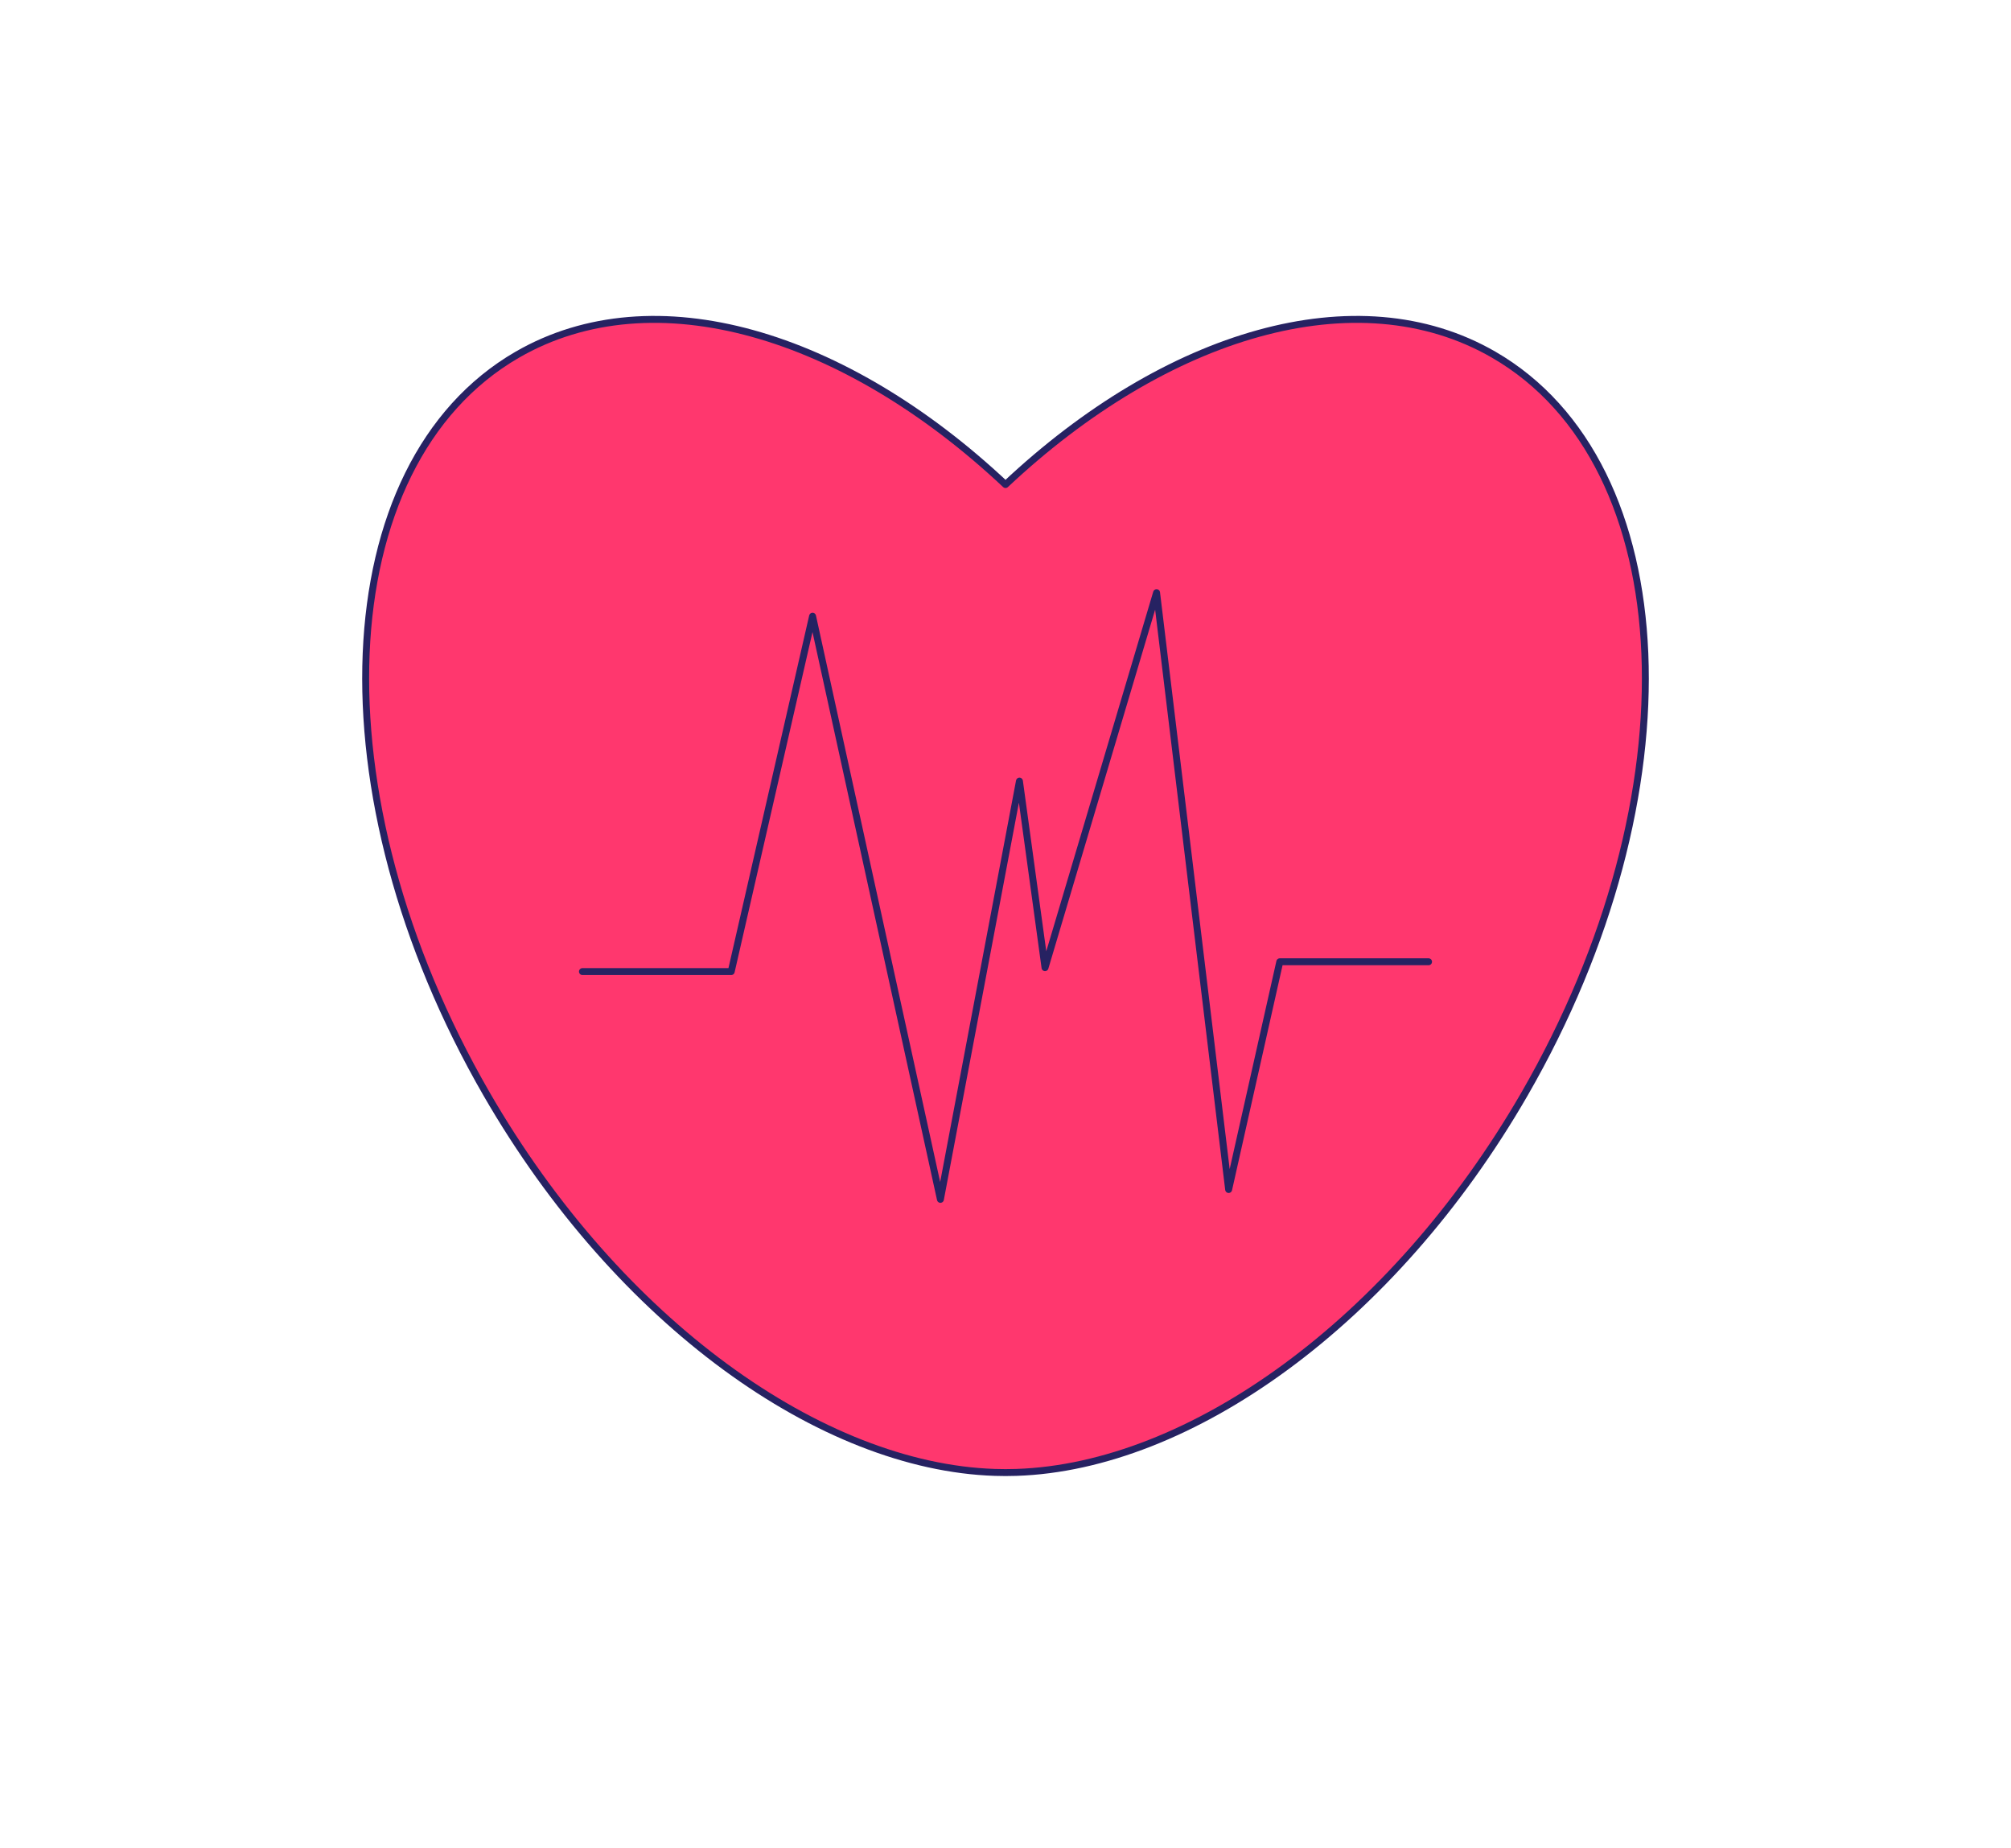 <svg xmlns="http://www.w3.org/2000/svg" viewBox="0 0 580.43 533.28"><defs><style>.cls-1{fill:#ff376e;}.cls-1,.cls-2{stroke:#262262;stroke-linecap:round;stroke-linejoin:round;stroke-width:2px;}.cls-2{fill:none;}</style></defs><g id="Obesity"><path class="cls-1" d="M440,315.74c-38.16,66.06-96.74,107.54-146.66,109.17-2.08.07-4.16.07-6.21,0-49.92-1.63-108.52-43.11-146.67-109.17C90.64,229.47,94.6,134,149.3,102.36c39.48-22.8,94.58-6.06,140.92,37.47,46.33-43.53,101.45-60.27,140.91-37.47C485.83,134,489.79,229.47,440,315.74Z"/><polyline class="cls-2" points="168.11 280.38 211.05 280.38 234.53 177.83 271.43 346.11 294.24 225.42 301.62 279.25 333.82 171.03 354.62 343.27 369.38 277.55 412.32 277.55"/></g></svg>
